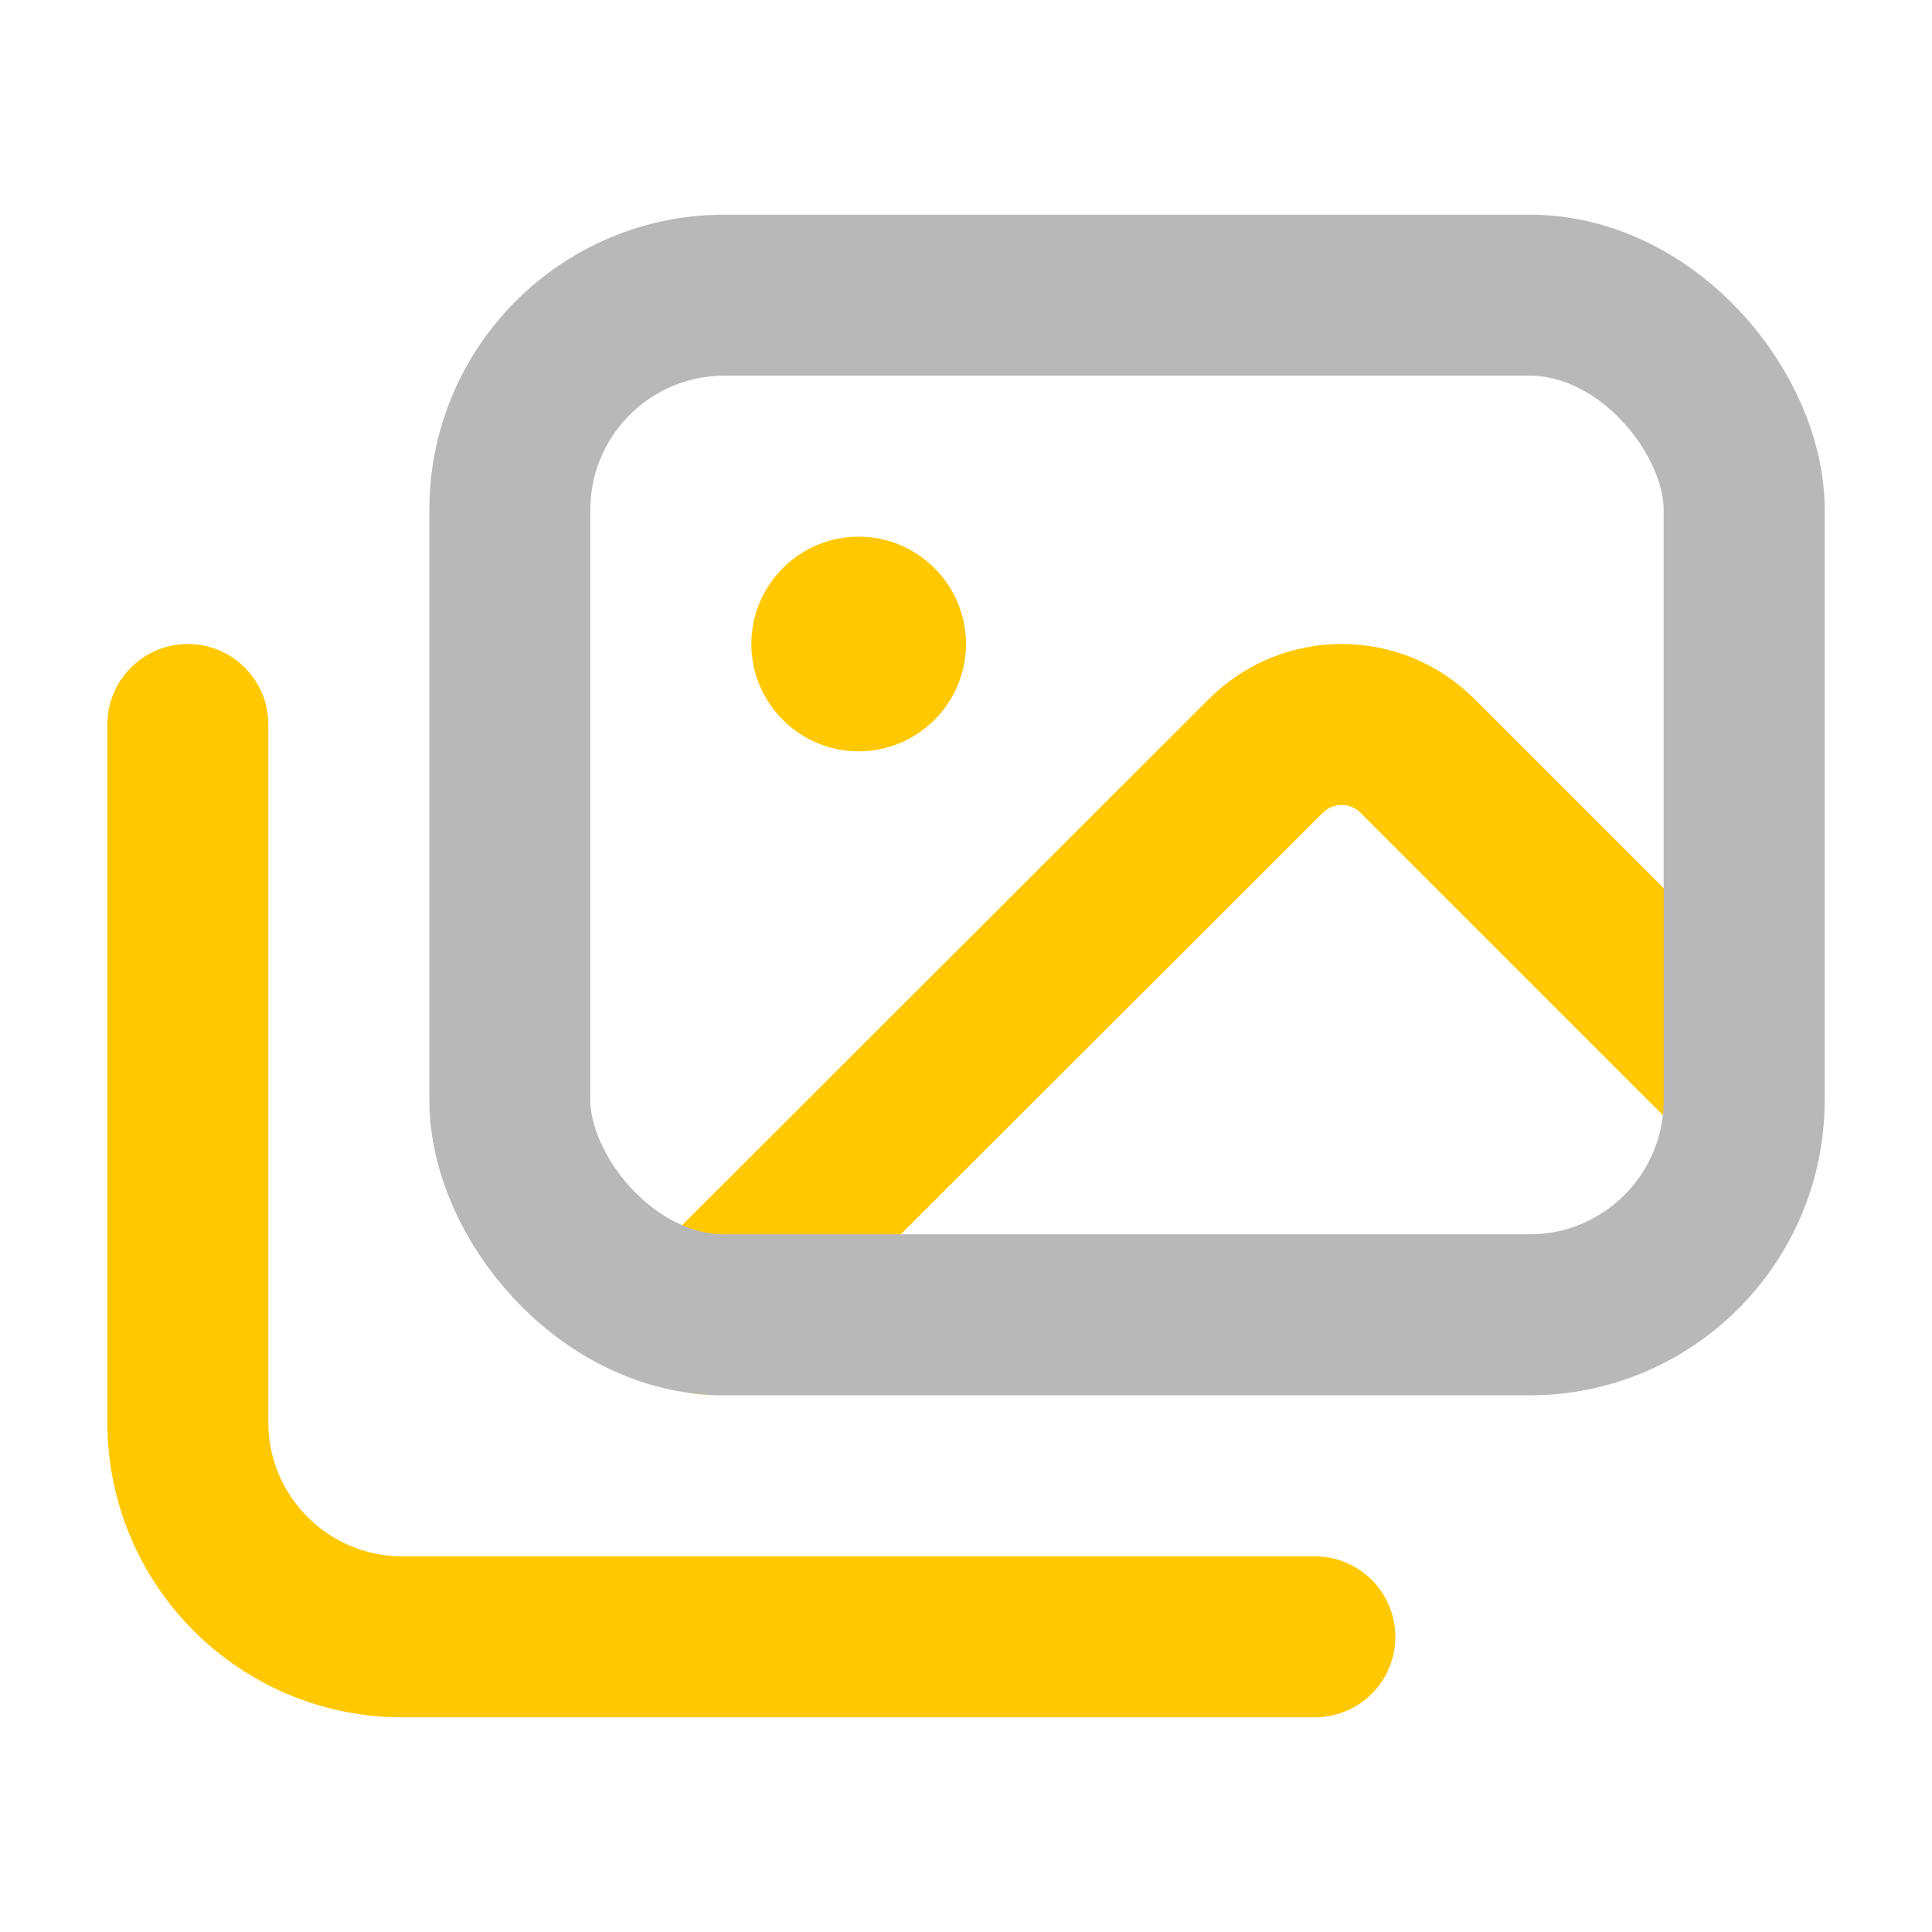 <svg xmlns="http://www.w3.org/2000/svg" width="18" height="18" viewBox="0 0 18 18"><title>images 2 2</title><g fill="#b8b8b8e0" class="nc-icon-wrapper"><path d="M6.587,12.243l5.206-5.2c.391-.391,1.024-.391,1.414,0l3.043,3.043" fill="none" stroke="#ffc800" stroke-linecap="round" stroke-linejoin="round" stroke-width="1.5" data-color="color-2"></path><path d="M1.75,6.75v6.5c0,1.105,.895,2,2,2H12.25" fill="none" stroke="#ffc800" stroke-linecap="round" stroke-linejoin="round" stroke-width="1.5" data-color="color-2"></path><rect x="4.75" y="2.75" width="11.5" height="9.5" rx="2" ry="2" transform="translate(21 15) rotate(180)" fill="none" stroke="#b8b8b8e0" stroke-linecap="round" stroke-linejoin="round" stroke-width="1.5"></rect><path d="M8,7c-.551,0-1-.449-1-1s.449-1,1-1,1,.449,1,1-.449,1-1,1Z" fill="#ffc800" data-color="color-2" data-stroke="none"></path></g></svg>